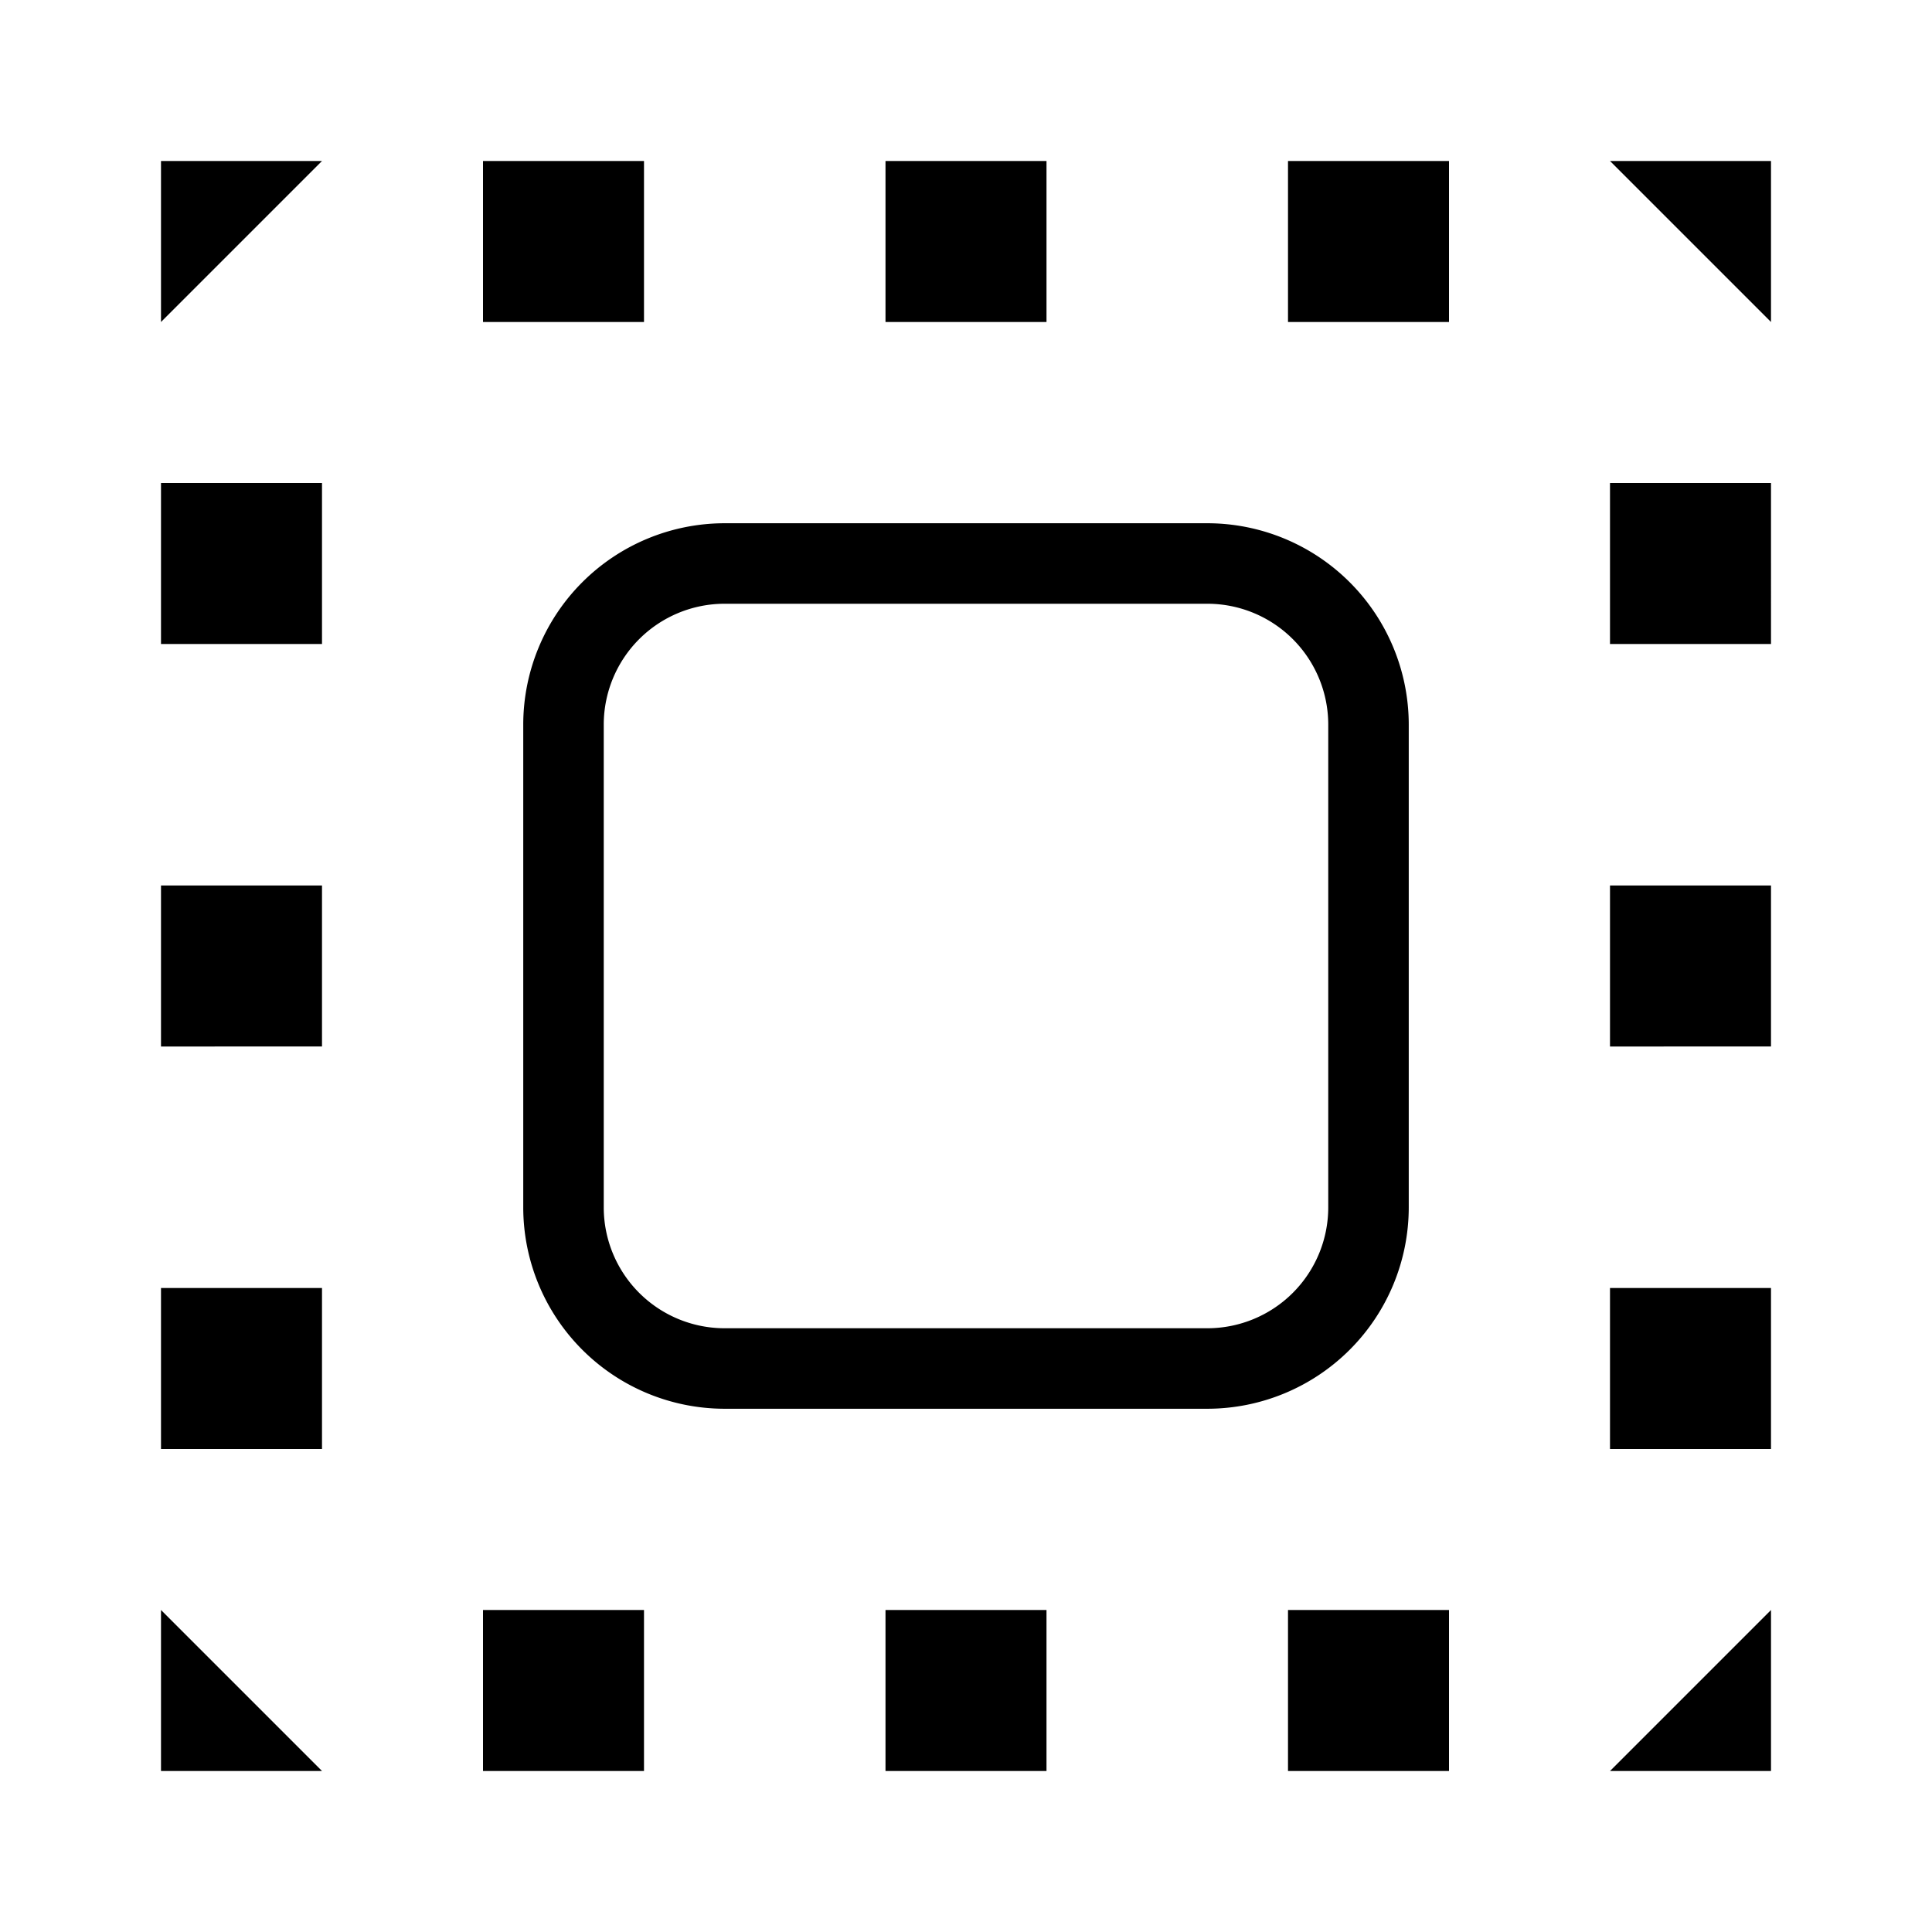 <svg id="Layer_1" data-name="Layer 1" xmlns="http://www.w3.org/2000/svg" viewBox="0 0 24 24"><path d="M17.5,15V9A2.503,2.503,0,0,0,15,6.5H9A2.503,2.503,0,0,0,6.5,9v6A2.503,2.503,0,0,0,9,17.5h6A2.503,2.503,0,0,0,17.5,15Zm-10,0V9A1.502,1.502,0,0,1,9,7.5h6A1.502,1.502,0,0,1,16.5,9v6A1.502,1.502,0,0,1,15,16.5H9A1.502,1.502,0,0,1,7.5,15ZM4,2,2,4V2ZM20,2h2V4ZM4,22H2V20Zm16,0,2-2v2ZM20,6h2V8H20Zm0,5h2v2H20Zm0,5h2v2H20ZM4,8H2V6H4Zm0,5H2V11H4ZM2,16H4v2H2Zm16,6H16V20h2Zm-7,0V20h2v2ZM8,22H6V20H8ZM18,4H16V2h2ZM13,2V4H11V2ZM6,4V2H8V4Z"/></svg>